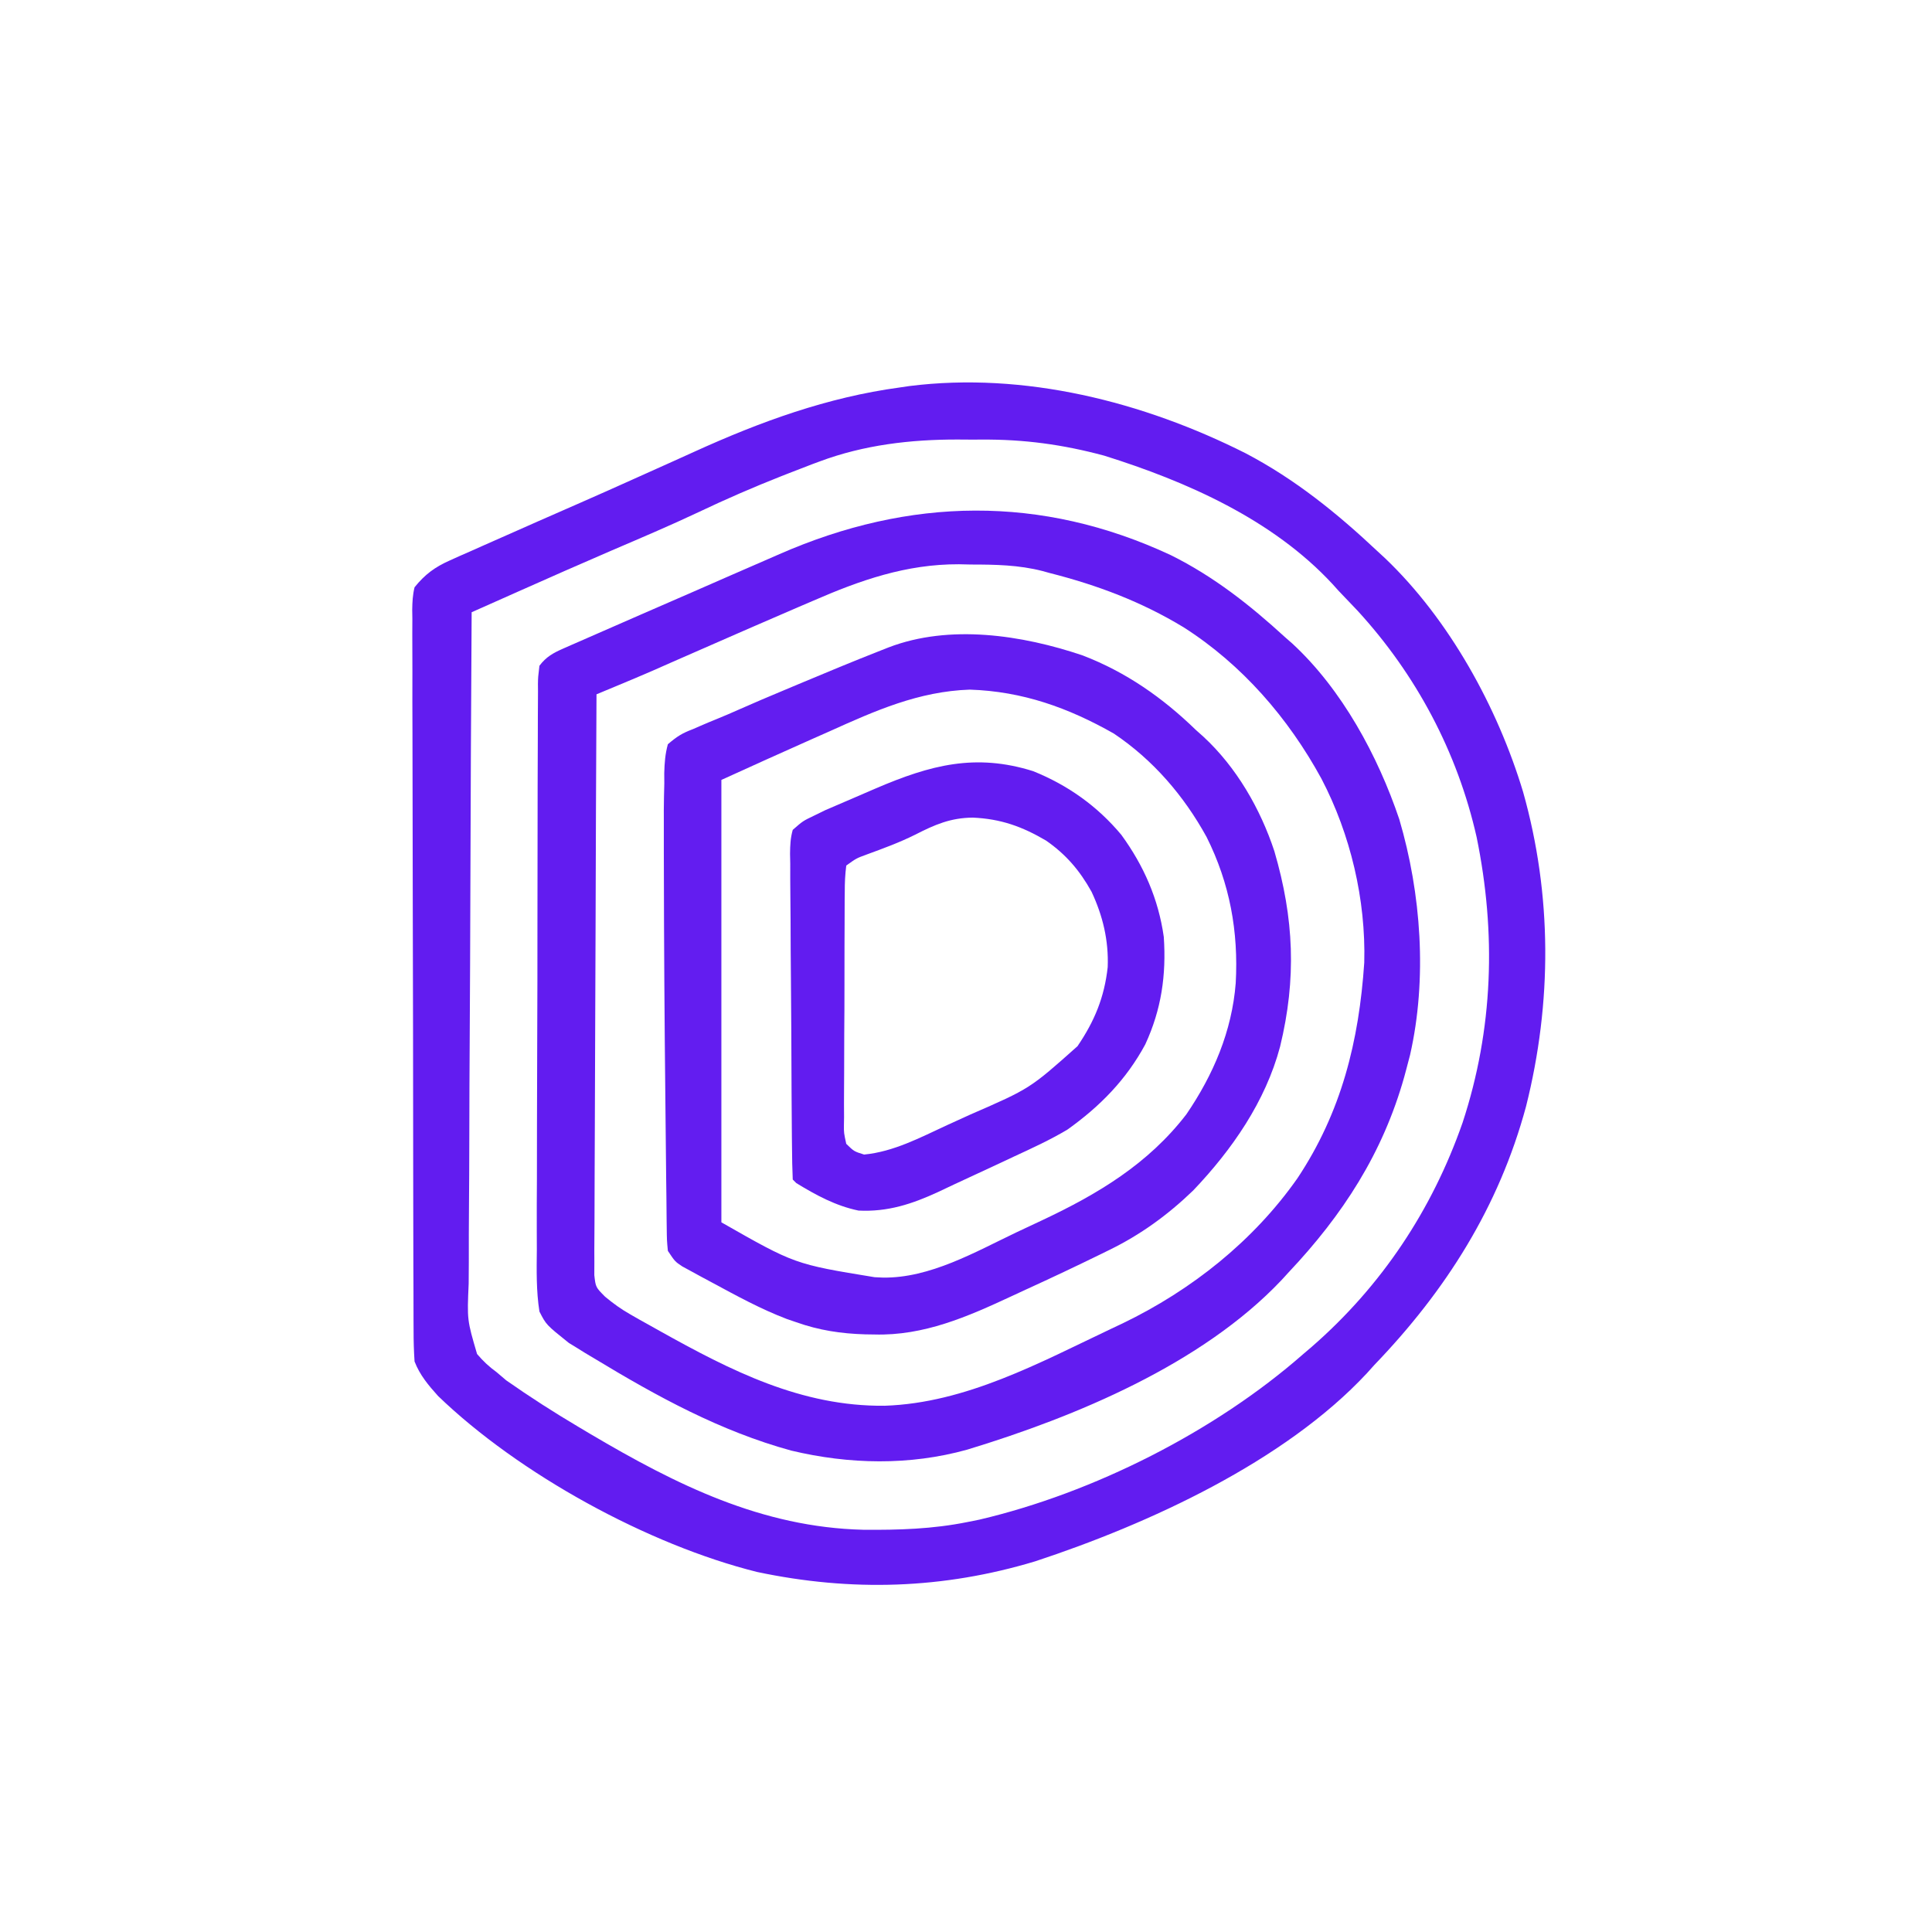 <svg xmlns="http://www.w3.org/2000/svg" xmlns:xlink="http://www.w3.org/1999/xlink" width="500" zoomAndPan="magnify" viewBox="0 0 375 375" height="500" preserveAspectRatio="xMidYMid meet" version="1.2"><g id="95b856a7b1"><path style=" stroke:none;fill-rule:nonzero;fill:#621cf0;fill-opacity:1;" d="M 241.746 87.965 C 251.383 93.012 259.543 99.625 267.441 107.062 L 268.852 108.363 C 281.305 120.246 290.684 137.301 295.629 153.703 C 301.281 173.723 301.266 194.617 296.203 214.758 C 290.938 234.27 280.656 250.492 266.746 264.953 L 265.324 266.535 C 249.312 283.73 222.914 295.805 200.961 303.043 C 183.043 308.453 165.23 308.98 146.945 305.117 C 125.789 299.844 100.746 286.117 85.027 270.961 C 83.148 268.871 81.484 266.898 80.465 264.262 C 80.332 262.258 80.27 260.254 80.277 258.246 L 80.266 256.387 C 80.254 254.328 80.254 252.266 80.254 250.207 C 80.246 248.73 80.242 247.258 80.234 245.781 C 80.223 241.77 80.215 237.762 80.211 233.75 C 80.207 231.246 80.203 228.742 80.199 226.238 C 80.184 217.504 80.172 208.773 80.172 200.039 C 80.168 191.891 80.148 183.746 80.117 175.598 C 80.094 168.609 80.082 161.621 80.082 154.629 C 80.082 150.453 80.078 146.277 80.059 142.102 C 80.039 138.172 80.035 134.246 80.047 130.32 C 80.051 128.879 80.047 127.434 80.035 125.992 C 80.02 124.023 80.027 122.059 80.039 120.094 L 80.012 118.355 C 80.035 116.824 80.102 115.477 80.465 113.988 C 82.469 111.504 84.395 110.078 87.293 108.789 L 89.258 107.902 L 91.371 106.977 L 93.621 105.973 C 95.926 104.941 98.234 103.926 100.547 102.91 L 104.445 101.184 C 107.184 99.973 109.926 98.773 112.672 97.574 C 116.168 96.043 119.652 94.488 123.133 92.918 C 125.727 91.746 128.328 90.582 130.926 89.418 C 132.203 88.844 133.477 88.266 134.75 87.688 C 147.609 81.84 160.598 77.109 174.645 75.207 L 176.496 74.934 C 198.828 72.125 221.891 77.969 241.746 87.965 M 159.062 89.578 L 157.617 90.113 C 156.133 90.672 154.656 91.246 153.18 91.828 L 151.684 92.414 C 146.227 94.566 140.852 96.902 135.555 99.422 C 130.016 102.035 124.375 104.426 118.746 106.84 C 112.648 109.465 106.582 112.145 100.52 114.844 L 91.547 118.836 C 91.43 137.25 91.348 155.664 91.293 174.078 C 91.27 182.629 91.234 191.18 91.18 199.727 C 91.129 207.18 91.102 214.633 91.09 222.086 C 91.082 226.031 91.066 229.977 91.031 233.922 C 91 237.637 90.988 241.352 90.996 245.066 C 90.996 246.43 90.984 247.793 90.969 249.152 C 90.66 256.203 90.66 256.203 92.598 262.812 C 93.785 264.207 94.914 265.266 96.395 266.34 L 98.242 267.914 C 102.824 271.129 107.504 274.129 112.32 276.984 L 114.605 278.344 C 131.238 288.164 147.828 296.449 167.555 296.926 C 174.414 296.988 181.055 296.789 187.805 295.422 L 190.121 294.957 C 212.25 289.762 235.805 277.863 252.898 262.875 L 254.633 261.395 C 268.172 249.594 277.973 234.848 283.887 217.906 C 289.855 199.754 290.43 181.105 286.609 162.473 C 282.887 146 274.898 130.965 263.5 118.535 C 262.281 117.242 261.055 115.957 259.824 114.68 L 258.629 113.355 C 247.008 100.816 230.328 93.453 214.324 88.441 C 206.289 86.281 198.766 85.254 190.469 85.324 C 188.934 85.336 187.402 85.324 185.867 85.312 C 176.727 85.297 167.676 86.359 159.062 89.578 "/><path style=" stroke:none;fill-rule:nonzero;fill:#621cf0;fill-opacity:1;" d="M 227.223 107.738 C 235.551 111.863 242.613 117.434 249.434 123.684 L 250.848 124.922 C 260.488 133.832 267.434 146.699 271.594 159 C 275.863 173.445 277.047 189.996 273.695 204.754 C 273.465 205.664 273.227 206.57 272.98 207.477 L 272.574 208.984 C 268.41 223.82 260.656 235.789 250.129 246.949 L 248.715 248.496 C 233.293 264.785 208.789 274.98 187.707 281.383 C 176.535 284.488 164.828 284.246 153.59 281.562 C 139.812 277.789 127.57 271.07 115.395 263.699 L 113.586 262.621 L 111.883 261.562 L 110.41 260.66 C 106.012 257.137 106.012 257.137 104.703 254.566 C 104.074 250.562 104.156 246.586 104.199 242.543 C 104.195 241.309 104.191 240.078 104.188 238.848 C 104.176 235.508 104.191 232.172 104.215 228.832 C 104.23 225.34 104.227 221.844 104.227 218.352 C 104.23 212.488 104.246 206.625 104.277 200.762 C 104.309 193.98 104.32 187.195 104.316 180.414 C 104.316 173.891 104.324 167.367 104.344 160.84 C 104.352 158.062 104.355 155.285 104.355 152.508 C 104.359 149.242 104.371 145.973 104.391 142.707 C 104.398 141.508 104.398 140.305 104.398 139.105 C 104.398 137.469 104.406 135.836 104.426 134.199 L 104.414 132.75 C 104.438 131.422 104.438 131.422 104.703 129.223 C 106.008 127.484 107.395 126.73 109.363 125.867 L 110.938 125.172 L 112.645 124.43 L 114.441 123.641 C 116.387 122.785 118.336 121.934 120.285 121.086 L 124.328 119.316 C 127.75 117.82 131.172 116.328 134.598 114.844 C 137.023 113.785 139.445 112.727 141.871 111.66 C 144.023 110.719 146.176 109.781 148.332 108.848 C 149.324 108.418 150.312 107.984 151.301 107.551 C 176.523 96.5 202.102 96.02 227.223 107.738 M 157.68 116.672 C 156.762 117.066 155.848 117.457 154.93 117.848 C 152.031 119.09 149.141 120.344 146.254 121.605 L 143.242 122.918 C 139.363 124.605 135.484 126.301 131.613 128.008 L 130.277 128.594 C 129.094 129.117 127.91 129.641 126.73 130.16 C 124.422 131.168 122.098 132.137 119.773 133.105 L 117.508 134.047 L 115.781 134.766 C 115.699 149.691 115.641 164.621 115.602 179.551 C 115.586 186.48 115.562 193.414 115.523 200.344 C 115.488 206.383 115.465 212.426 115.457 218.465 C 115.453 221.664 115.441 224.863 115.418 228.062 C 115.395 231.074 115.387 234.086 115.391 237.098 C 115.391 238.203 115.383 239.305 115.371 240.41 C 115.352 241.922 115.355 243.43 115.367 244.938 L 115.355 247.496 C 115.621 249.852 115.621 249.852 117.441 251.684 C 119.047 253.016 120.562 254.117 122.375 255.141 L 124.156 256.16 L 126.039 257.207 L 127.996 258.305 C 141.801 266.012 155.508 273.031 171.719 272.855 C 187.508 272.324 201.797 264.488 215.805 257.855 L 217.902 256.867 C 231.258 250.422 243.27 240.902 251.832 228.703 C 260.379 215.848 263.781 202.066 264.801 186.84 C 265.129 174.648 262.137 161.953 256.5 151.164 C 250.09 139.402 241.086 128.984 229.715 121.742 C 221.516 116.777 212.996 113.574 203.73 111.219 L 202.312 110.828 C 197.707 109.652 193.188 109.578 188.453 109.574 L 186.117 109.523 C 175.883 109.488 166.957 112.621 157.68 116.672 "/><path style=" stroke:none;fill-rule:nonzero;fill:#631df0;fill-opacity:1;" d="M 210.137 127.215 C 218.574 130.457 225.672 135.426 232.121 141.688 L 233.562 142.973 C 239.98 148.898 244.641 156.98 247.359 165.234 C 251.172 178.289 251.672 189.938 248.465 203.145 C 245.629 213.812 239.133 223.16 231.602 231.066 C 226.672 235.816 221.387 239.664 215.25 242.652 L 213.797 243.367 C 208.965 245.734 204.098 248.035 199.203 250.266 C 198.234 250.711 197.27 251.16 196.305 251.609 C 187.785 255.582 179.305 259.297 169.711 259.023 L 167.918 258.996 C 163.25 258.859 158.98 258.215 154.562 256.645 L 152.75 256.027 C 147.688 254.105 142.961 251.504 138.203 248.941 L 136.137 247.832 L 134.195 246.77 L 132.441 245.816 C 131.02 244.871 131.02 244.871 129.633 242.793 C 129.441 240.773 129.441 240.773 129.41 238.258 L 129.391 236.859 C 129.371 235.32 129.359 233.781 129.348 232.242 L 129.305 228.969 C 129.27 226.031 129.242 223.098 129.215 220.164 C 129.195 217.738 129.168 215.309 129.141 212.883 C 128.977 197.895 128.879 182.906 128.855 167.918 L 128.848 165.59 C 128.844 163.438 128.844 161.281 128.848 159.125 L 128.844 157.277 C 128.852 155.543 128.895 153.812 128.941 152.078 L 128.93 150.051 C 128.984 148.078 129.109 146.359 129.633 144.457 C 131.445 142.914 132.383 142.324 134.508 141.52 L 136.012 140.863 C 137.051 140.41 138.098 139.973 139.148 139.551 C 140.633 138.945 142.105 138.316 143.566 137.66 C 146.379 136.41 149.211 135.215 152.051 134.027 L 155.062 132.762 C 160.359 130.535 165.664 128.336 171.008 126.238 C 171.488 126.051 171.965 125.863 172.453 125.668 C 184.328 121.109 198.395 123.25 210.137 127.215 M 161.012 141.949 L 157.434 143.535 C 151.613 146.113 145.816 148.75 140.02 151.383 L 140.02 237.254 C 154.258 245.371 154.258 245.371 169.754 247.902 L 171.363 247.98 C 180.512 248.113 189.301 243 197.383 239.152 C 199.016 238.379 200.652 237.609 202.289 236.848 C 213.125 231.746 222.848 225.926 230.262 216.305 C 235.5 208.633 239.121 200.16 239.852 190.828 C 240.406 180.828 238.711 171.477 234.199 162.465 C 229.793 154.453 223.812 147.492 216.195 142.383 C 207.363 137.371 198.484 134.188 188.234 133.855 C 178.301 134.195 169.918 137.934 161.012 141.949 "/><path style=" stroke:none;fill-rule:nonzero;fill:#621cf0;fill-opacity:1;" d="M 200.551 149.688 C 207.266 152.398 213.004 156.473 217.652 162.043 C 222.023 168.047 224.852 174.504 225.891 181.855 C 226.391 189.27 225.426 195.945 222.297 202.715 C 218.609 209.559 213.496 214.758 207.191 219.25 C 203.828 221.258 200.27 222.887 196.719 224.527 L 193.836 225.883 C 191.969 226.762 190.098 227.629 188.223 228.488 C 186.16 229.441 184.102 230.402 182.047 231.383 C 177.008 233.707 172.289 235.254 166.645 234.973 C 162.215 234.062 158.398 231.977 154.562 229.637 L 153.871 228.945 C 153.781 226.852 153.738 224.773 153.727 222.68 L 153.703 220.688 C 153.684 218.5 153.672 216.316 153.656 214.129 L 153.641 211.871 C 153.621 207.93 153.602 203.988 153.59 200.047 C 153.578 196.781 153.555 193.512 153.52 190.246 C 153.477 186.305 153.457 182.367 153.449 178.43 C 153.441 176.926 153.43 175.422 153.41 173.918 C 153.387 171.816 153.379 169.715 153.387 167.613 L 153.348 165.723 C 153.363 164.07 153.422 162.668 153.871 161.078 C 155.844 159.352 155.844 159.352 158.023 158.309 L 160.156 157.266 C 164.707 155.301 164.707 155.301 166.203 154.664 C 167.492 154.113 168.773 153.559 170.055 153 C 180.574 148.5 189.34 146.156 200.551 149.688 M 177.641 162.008 C 174.574 163.539 171.406 164.695 168.191 165.871 C 166.227 166.59 166.227 166.59 164.258 168.004 C 164.039 169.754 163.961 171.336 163.969 173.086 L 163.949 174.676 C 163.934 176.41 163.93 178.145 163.934 179.883 L 163.918 183.496 C 163.91 186.02 163.906 188.547 163.91 191.074 C 163.914 194.312 163.895 197.551 163.867 200.793 C 163.848 203.281 163.844 205.766 163.848 208.254 C 163.848 209.449 163.84 210.645 163.828 211.84 C 163.812 213.508 163.82 215.176 163.832 216.848 L 163.805 218.348 C 163.793 219.891 163.793 219.891 164.258 222.02 C 165.773 223.492 165.773 223.492 167.719 224.098 C 173.457 223.551 178.629 220.793 183.805 218.398 C 185.328 217.699 186.852 217.004 188.379 216.316 C 199.918 211.293 199.918 211.293 209.141 203.066 C 212.449 198.207 214.359 193.57 215.004 187.723 C 215.207 182.551 214.059 177.754 211.863 173.078 C 209.582 168.973 206.906 165.836 203.039 163.156 C 198.375 160.418 194.266 158.945 188.84 158.699 C 184.508 158.73 181.461 160.059 177.641 162.008 "/></g></svg>